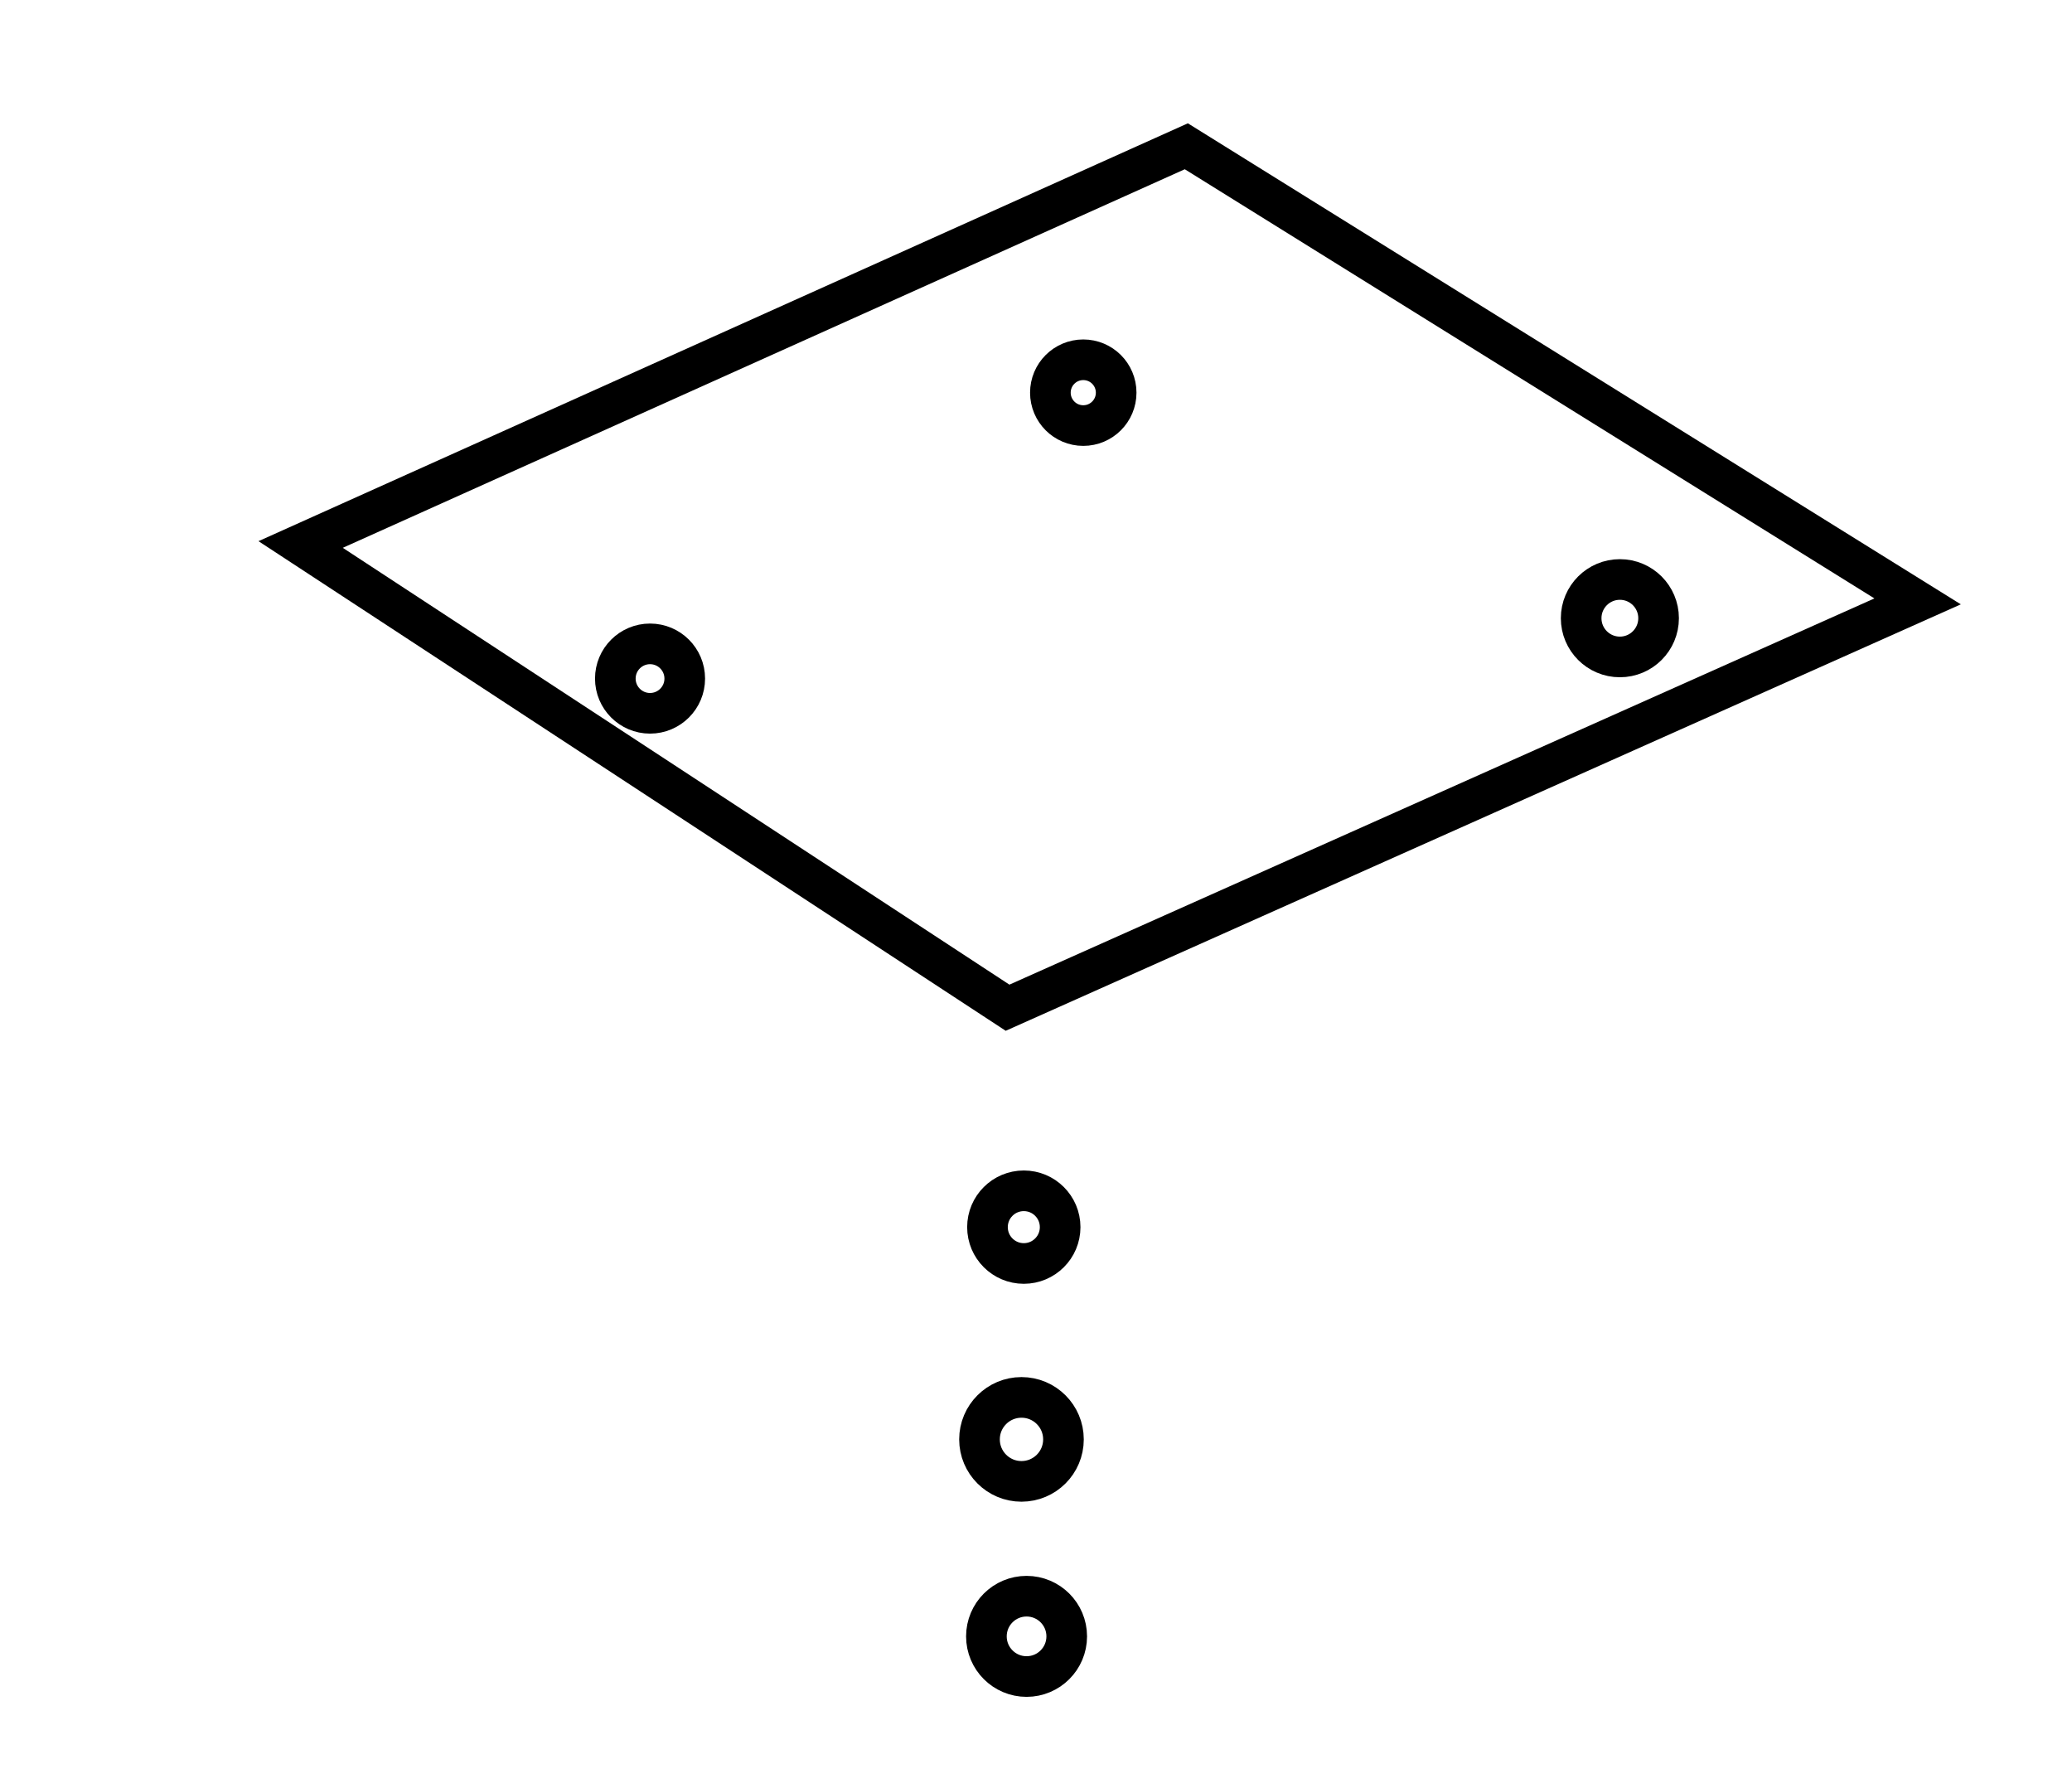 <?xml version="1.0" encoding="utf-8" ?>
<svg baseProfile="full" height="220" version="1.1" width="255" xmlns="http://www.w3.org/2000/svg" xmlns:ev="http://www.w3.org/2001/xml-events" xmlns:xlink="http://www.w3.org/1999/xlink"><defs /><rect fill="white" height="220" width="255" x="0" y="0" /><circle cx="126.339" cy="201.355" fill="none" r="4.943" stroke="black" stroke-width="5" /><circle cx="125.713" cy="177.117" fill="none" r="5.167" stroke="black" stroke-width="5" /><circle cx="126.0" cy="151.0" fill="none" r="4.472" stroke="black" stroke-width="5" /><circle cx="80.0" cy="83.5" fill="none" r="4.272" stroke="black" stroke-width="5" /><circle cx="199.357" cy="76.071" fill="none" r="4.765" stroke="black" stroke-width="5" /><circle cx="133.318" cy="48.318" fill="none" r="4.048" stroke="black" stroke-width="5" /><path d="M 37,67 L 124,124 L 236,74 L 146,18 Z" fill="none" stroke="black" stroke-width="5" /></svg>